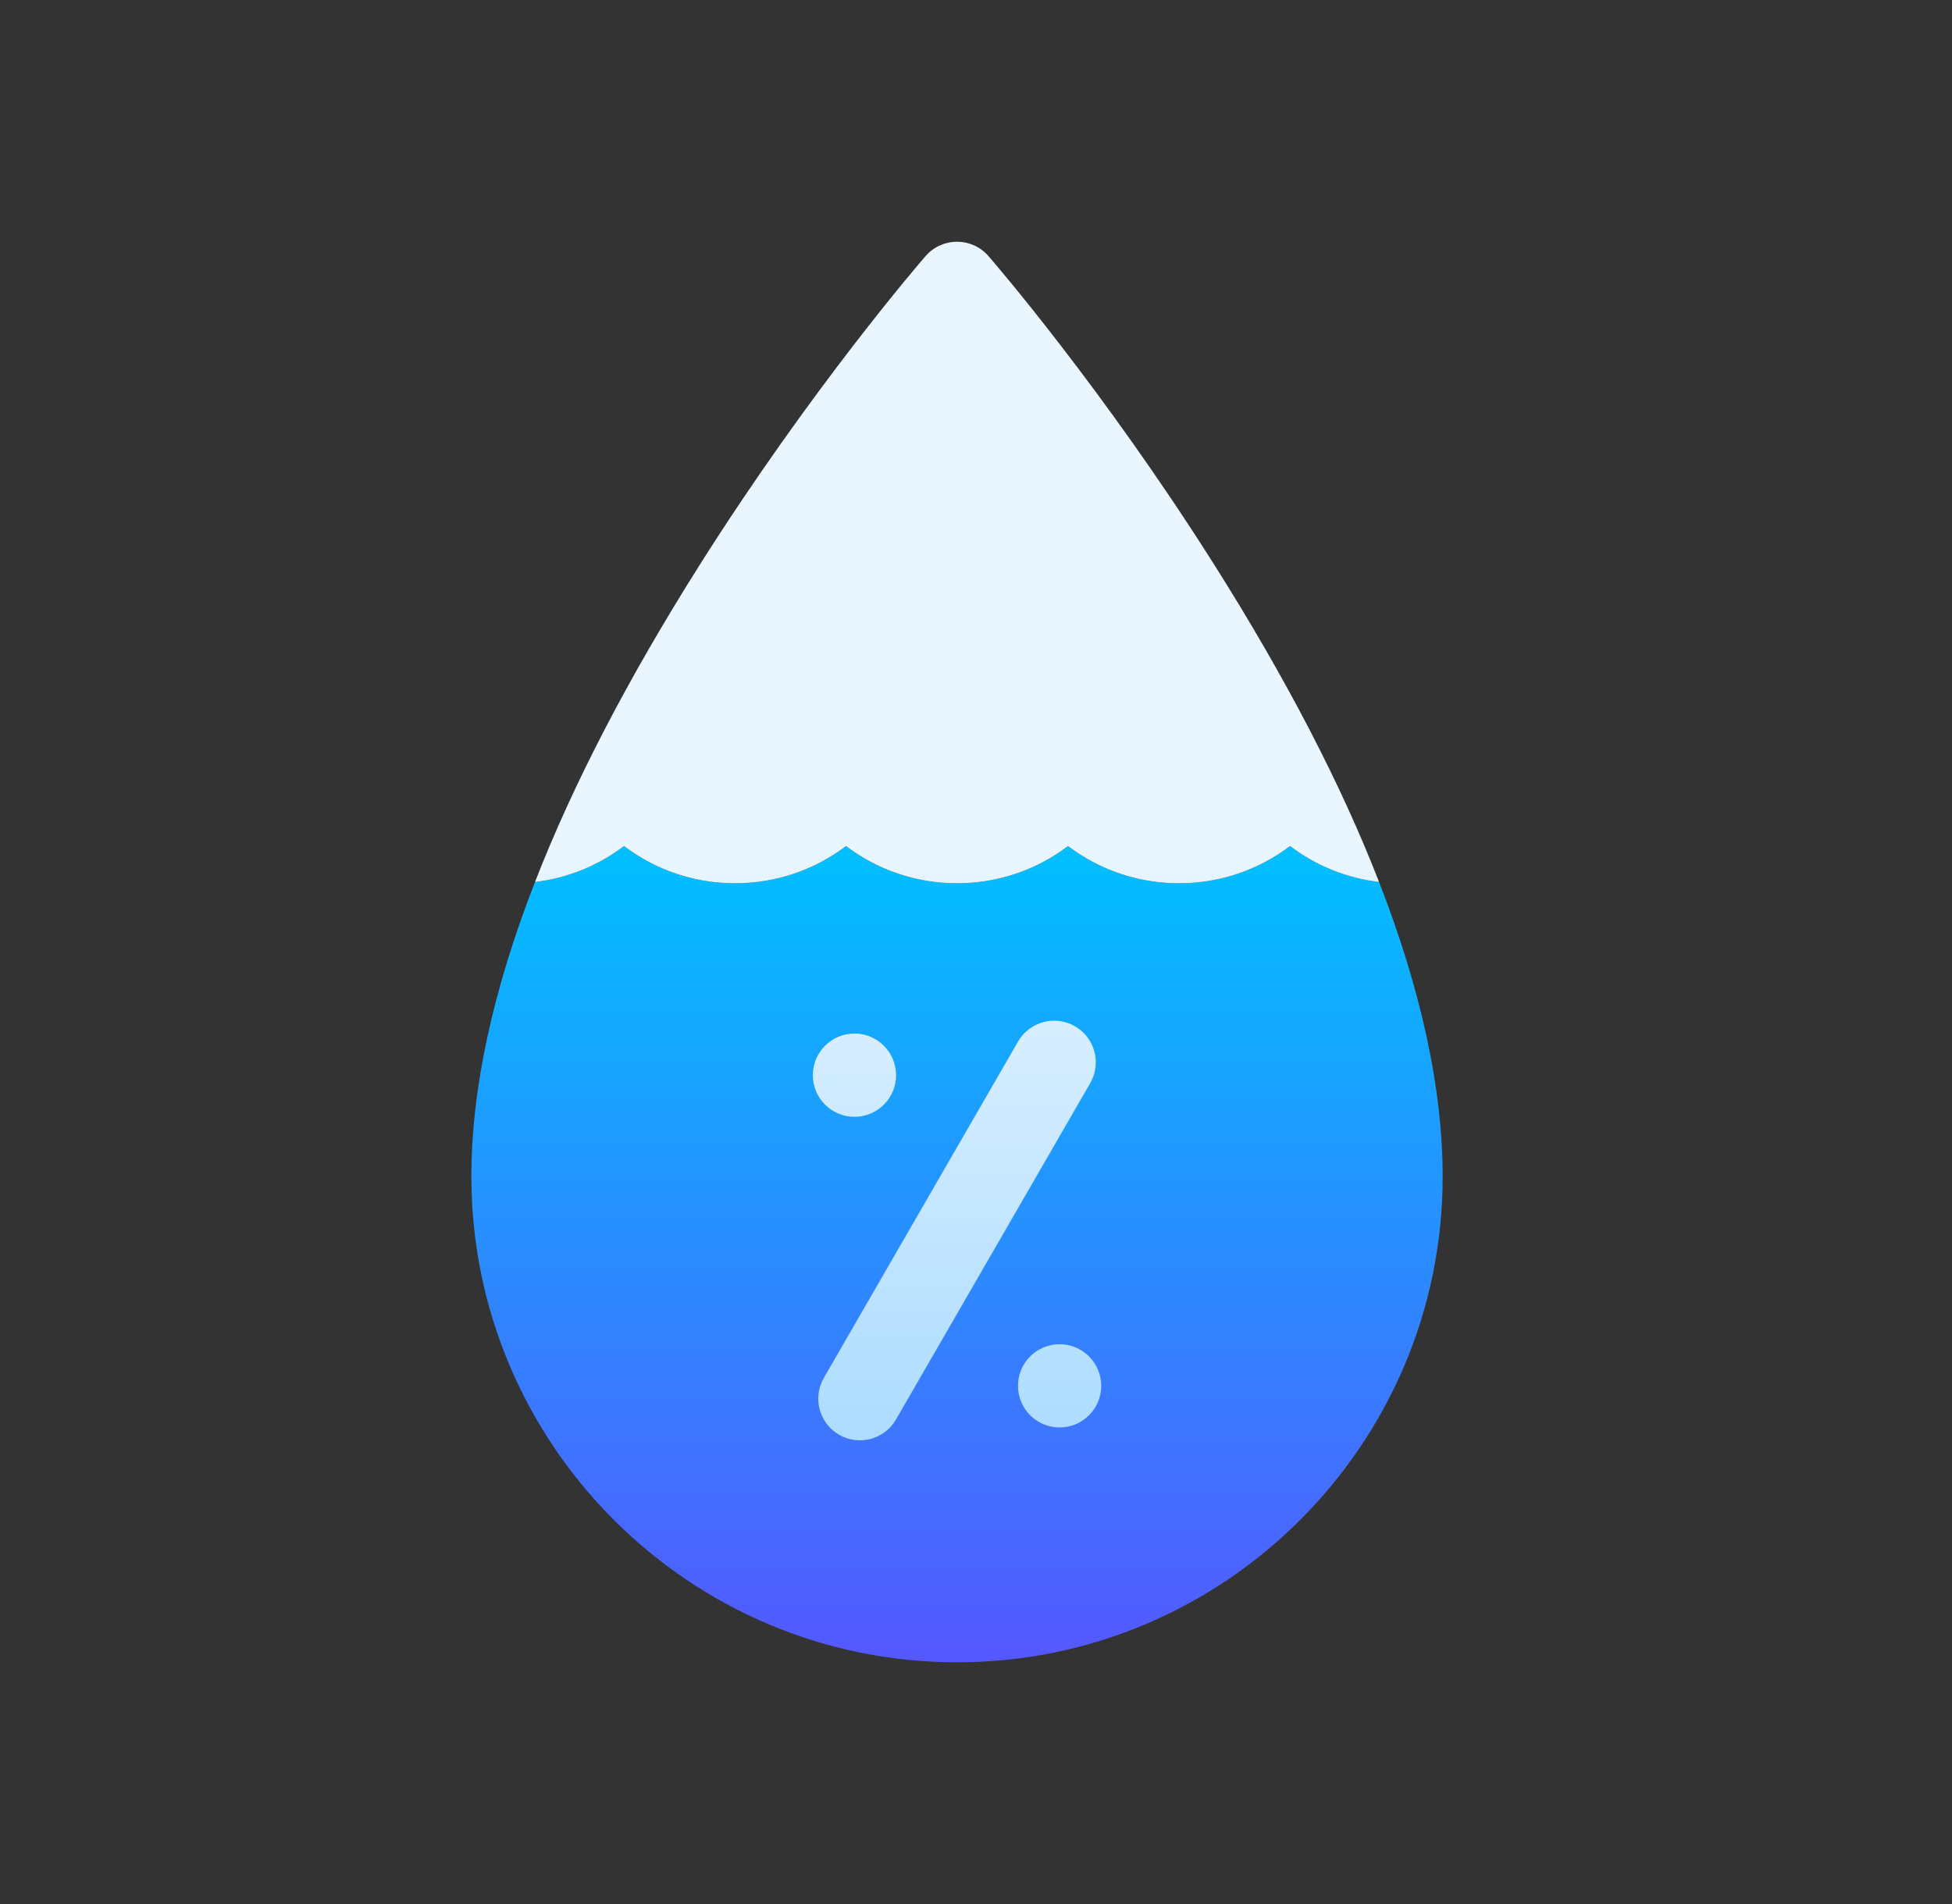 <svg width="41" height="40" viewBox="0 0 41 40" fill="none" xmlns="http://www.w3.org/2000/svg">
<rect x="0" y="0" width="41" height="40" fill="#333333" stroke="none"/>
<path d="M27.096 17.774C27.641 18.188 28.287 18.449 28.966 18.529C29.855 20.813 30.303 22.883 30.302 24.722C30.3 30.346 25.724 34.922 20.102 34.922C14.479 34.922 9.903 30.346 9.901 24.722C9.9 22.883 10.348 20.813 11.237 18.529C11.916 18.449 12.562 18.188 13.107 17.774C13.77 18.278 14.583 18.556 15.438 18.556C16.294 18.556 17.107 18.278 17.77 17.774C18.433 18.278 19.246 18.556 20.102 18.556C20.957 18.556 21.77 18.278 22.433 17.774C23.096 18.278 23.909 18.556 24.765 18.556C25.62 18.556 26.433 18.278 27.096 17.774Z" fill="url(#paint0_linear_150_373)"/>
<path d="M28.966 18.529C28.287 18.449 27.641 18.188 27.096 17.774C26.433 18.278 25.62 18.556 24.765 18.556C23.909 18.556 23.096 18.278 22.433 17.774C21.77 18.278 20.957 18.556 20.102 18.556C19.246 18.556 18.433 18.278 17.77 17.774C17.107 18.278 16.294 18.556 15.438 18.556C14.583 18.556 13.77 18.278 13.107 17.774C12.562 18.188 11.916 18.449 11.237 18.529C12.036 16.476 13.191 14.251 14.698 11.865C17.038 8.161 19.344 5.491 19.441 5.38C19.79 4.978 20.413 4.978 20.762 5.38C20.859 5.491 23.165 8.161 25.505 11.865C27.012 14.251 28.168 16.476 28.966 18.529ZM22.579 21.56C22.161 21.319 21.626 21.462 21.384 21.88L17.304 28.947C17.063 29.365 17.206 29.9 17.624 30.142C18.043 30.383 18.577 30.24 18.819 29.822L22.899 22.755C23.14 22.336 22.997 21.802 22.579 21.56ZM17.947 23.462C18.43 23.462 18.821 23.071 18.821 22.588C18.821 22.105 18.43 21.713 17.947 21.713C17.464 21.713 17.073 22.105 17.073 22.588C17.073 23.071 17.464 23.462 17.947 23.462ZM22.256 28.24C21.773 28.24 21.382 28.631 21.382 29.114C21.382 29.597 21.773 29.988 22.256 29.988C22.739 29.988 23.13 29.597 23.13 29.114C23.13 28.631 22.739 28.24 22.256 28.24Z" fill="url(#paint1_linear_150_373)"/>
<defs>
<linearGradient id="paint0_linear_150_373" x1="20.102" y1="34.922" x2="20.102" y2="17.774" gradientUnits="userSpaceOnUse">
<stop stop-color="#5558FF"/>
<stop offset="1" stop-color="#00C0FF"/>
</linearGradient>
<linearGradient id="paint1_linear_150_373" x1="20.102" y1="30.259" x2="20.102" y2="5.078" gradientUnits="userSpaceOnUse">
<stop stop-color="#ADDCFF"/>
<stop offset="0.503" stop-color="#EAF6FF"/>
<stop offset="1" stop-color="#EAF6FF"/>
</linearGradient>
</defs>
</svg>
